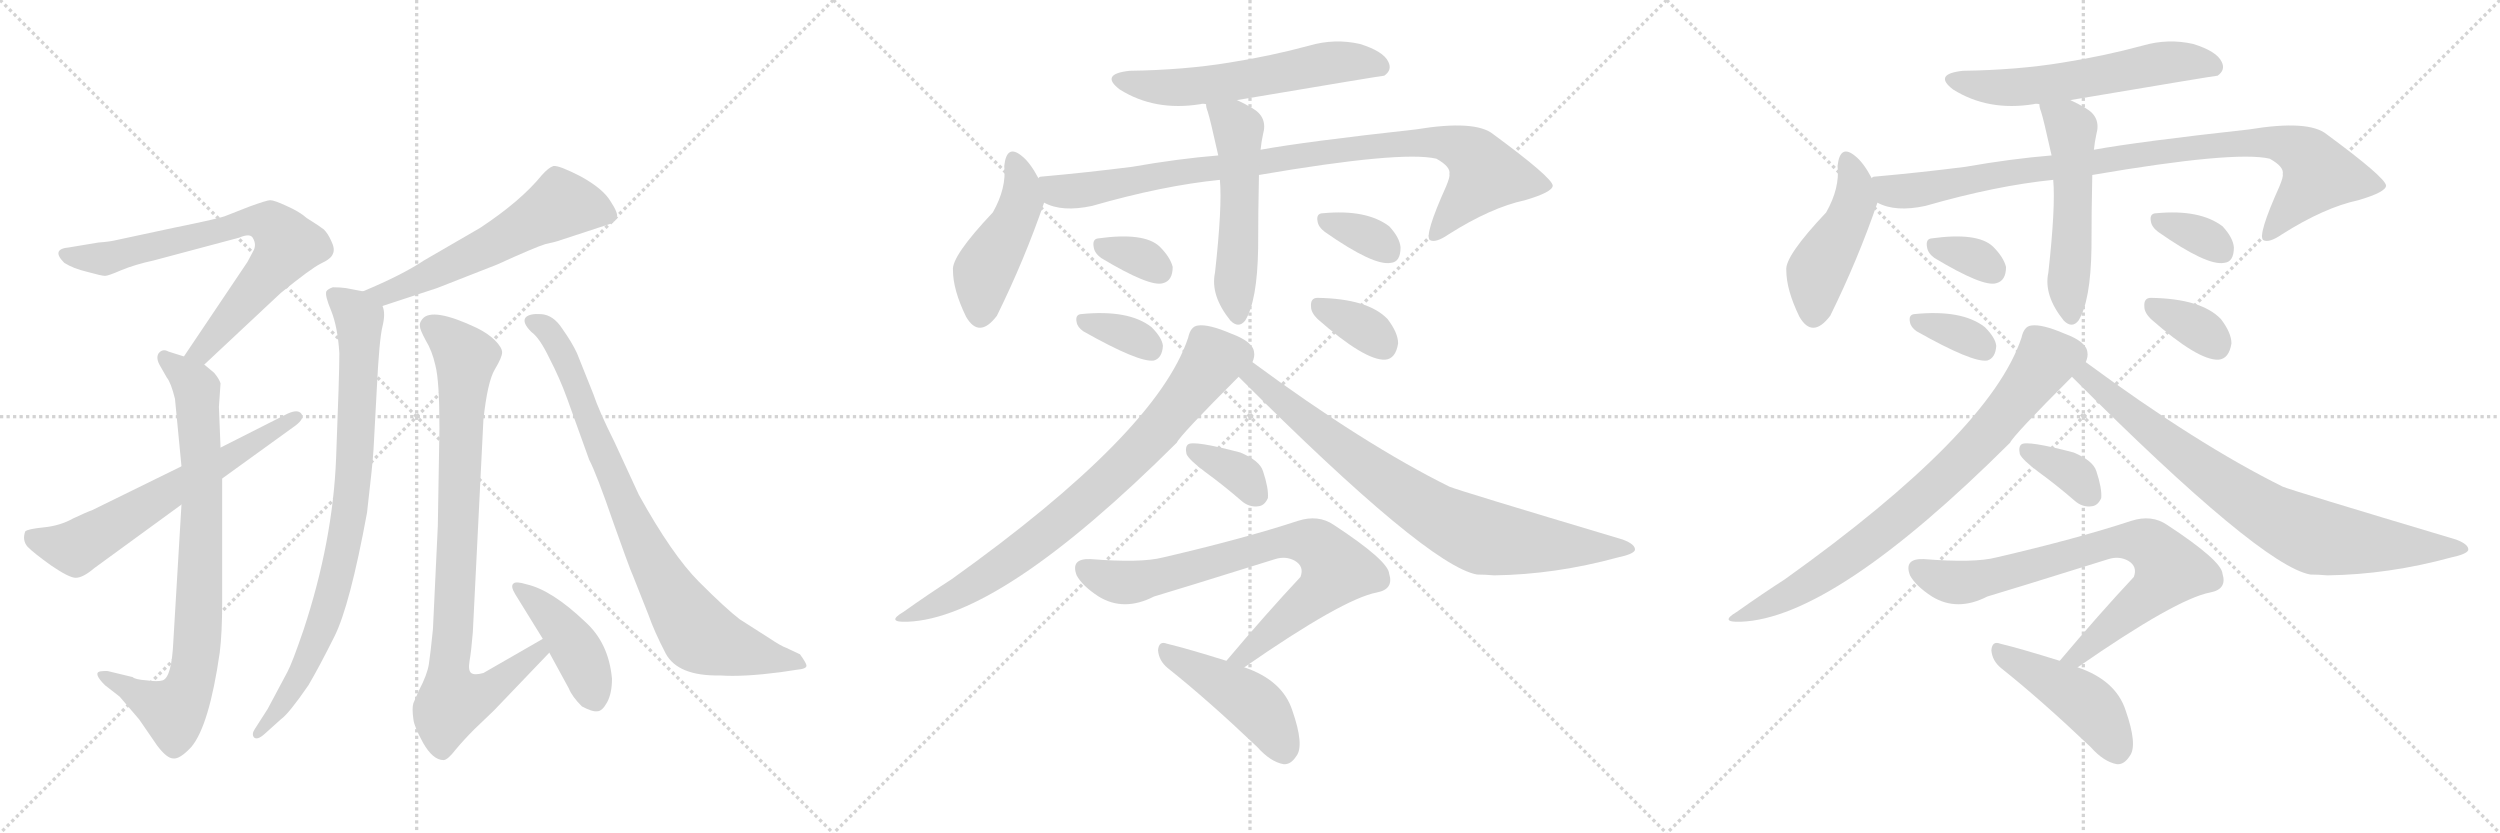 <svg version="1.1" viewBox="0 0 3072 1024" xmlns="http://www.w3.org/2000/svg">
  <g stroke="lightgray" stroke-dasharray="1,1" stroke-width="1" transform="scale(4, 4)">
    <line x1="0" y1="0" x2="256" y2="256"></line>
    <line x1="256" y1="0" x2="0" y2="256"></line>
    <line x1="128" y1="0" x2="128" y2="256"></line>
    <line x1="0" y1="128" x2="256" y2="128"></line>
    <line x1="256" y1="0" x2="512" y2="256"></line>
    <line x1="512" y1="0" x2="256" y2="256"></line>
    <line x1="384" y1="0" x2="384" y2="256"></line>
    <line x1="256" y1="128" x2="512" y2="128"></line>
    <line x1="512" y1="0" x2="768" y2="256"></line>
    <line x1="768" y1="0" x2="512" y2="256"></line>
    <line x1="640" y1="0" x2="640" y2="256"></line>
    <line x1="512" y1="128" x2="768" y2="128"></line>
  </g>
<g transform="scale(1, -1) translate(0, -850)">
   <style type="text/css">
    @keyframes keyframes0 {
      from {
       stroke: black;
       stroke-dashoffset: 729;
       stroke-width: 128;
       }
       70% {
       animation-timing-function: step-end;
       stroke: black;
       stroke-dashoffset: 0;
       stroke-width: 128;
       }
       to {
       stroke: black;
       stroke-width: 1024;
       }
       }
       #make-me-a-hanzi-animation-0 {
         animation: keyframes0 0.843s both;
         animation-delay: 0s;
         animation-timing-function: linear;
       }
    @keyframes keyframes1 {
      from {
       stroke: black;
       stroke-dashoffset: 809;
       stroke-width: 128;
       }
       72% {
       animation-timing-function: step-end;
       stroke: black;
       stroke-dashoffset: 0;
       stroke-width: 128;
       }
       to {
       stroke: black;
       stroke-width: 1024;
       }
       }
       #make-me-a-hanzi-animation-1 {
         animation: keyframes1 0.908s both;
         animation-delay: 0.843s;
         animation-timing-function: linear;
       }
    @keyframes keyframes2 {
      from {
       stroke: black;
       stroke-dashoffset: 629;
       stroke-width: 128;
       }
       67% {
       animation-timing-function: step-end;
       stroke: black;
       stroke-dashoffset: 0;
       stroke-width: 128;
       }
       to {
       stroke: black;
       stroke-width: 1024;
       }
       }
       #make-me-a-hanzi-animation-2 {
         animation: keyframes2 0.762s both;
         animation-delay: 1.752s;
         animation-timing-function: linear;
       }
    @keyframes keyframes3 {
      from {
       stroke: black;
       stroke-dashoffset: 578;
       stroke-width: 128;
       }
       65% {
       animation-timing-function: step-end;
       stroke: black;
       stroke-dashoffset: 0;
       stroke-width: 128;
       }
       to {
       stroke: black;
       stroke-width: 1024;
       }
       }
       #make-me-a-hanzi-animation-3 {
         animation: keyframes3 0.72s both;
         animation-delay: 2.514s;
         animation-timing-function: linear;
       }
    @keyframes keyframes4 {
      from {
       stroke: black;
       stroke-dashoffset: 837;
       stroke-width: 128;
       }
       73% {
       animation-timing-function: step-end;
       stroke: black;
       stroke-dashoffset: 0;
       stroke-width: 128;
       }
       to {
       stroke: black;
       stroke-width: 1024;
       }
       }
       #make-me-a-hanzi-animation-4 {
         animation: keyframes4 0.931s both;
         animation-delay: 3.234s;
         animation-timing-function: linear;
       }
    @keyframes keyframes5 {
      from {
       stroke: black;
       stroke-dashoffset: 872;
       stroke-width: 128;
       }
       74% {
       animation-timing-function: step-end;
       stroke: black;
       stroke-dashoffset: 0;
       stroke-width: 128;
       }
       to {
       stroke: black;
       stroke-width: 1024;
       }
       }
       #make-me-a-hanzi-animation-5 {
         animation: keyframes5 0.96s both;
         animation-delay: 4.165s;
         animation-timing-function: linear;
       }
    @keyframes keyframes6 {
      from {
       stroke: black;
       stroke-dashoffset: 429;
       stroke-width: 128;
       }
       58% {
       animation-timing-function: step-end;
       stroke: black;
       stroke-dashoffset: 0;
       stroke-width: 128;
       }
       to {
       stroke: black;
       stroke-width: 1024;
       }
       }
       #make-me-a-hanzi-animation-6 {
         animation: keyframes6 0.599s both;
         animation-delay: 5.125s;
         animation-timing-function: linear;
       }
    @keyframes keyframes7 {
      from {
       stroke: black;
       stroke-dashoffset: 829;
       stroke-width: 128;
       }
       73% {
       animation-timing-function: step-end;
       stroke: black;
       stroke-dashoffset: 0;
       stroke-width: 128;
       }
       to {
       stroke: black;
       stroke-width: 1024;
       }
       }
       #make-me-a-hanzi-animation-7 {
         animation: keyframes7 0.925s both;
         animation-delay: 5.724s;
         animation-timing-function: linear;
       }
    @keyframes keyframes8 {
      from {
       stroke: black;
       stroke-dashoffset: 580;
       stroke-width: 128;
       }
       65% {
       animation-timing-function: step-end;
       stroke: black;
       stroke-dashoffset: 0;
       stroke-width: 128;
       }
       to {
       stroke: black;
       stroke-width: 1024;
       }
       }
       #make-me-a-hanzi-animation-8 {
         animation: keyframes8 0.722s both;
         animation-delay: 6.648s;
         animation-timing-function: linear;
       }
    @keyframes keyframes9 {
      from {
       stroke: black;
       stroke-dashoffset: 455;
       stroke-width: 128;
       }
       60% {
       animation-timing-function: step-end;
       stroke: black;
       stroke-dashoffset: 0;
       stroke-width: 128;
       }
       to {
       stroke: black;
       stroke-width: 1024;
       }
       }
       #make-me-a-hanzi-animation-9 {
         animation: keyframes9 0.62s both;
         animation-delay: 7.37s;
         animation-timing-function: linear;
       }
    @keyframes keyframes10 {
      from {
       stroke: black;
       stroke-dashoffset: 922;
       stroke-width: 128;
       }
       75% {
       animation-timing-function: step-end;
       stroke: black;
       stroke-dashoffset: 0;
       stroke-width: 128;
       }
       to {
       stroke: black;
       stroke-width: 1024;
       }
       }
       #make-me-a-hanzi-animation-10 {
         animation: keyframes10 1s both;
         animation-delay: 7.991s;
         animation-timing-function: linear;
       }
    @keyframes keyframes11 {
      from {
       stroke: black;
       stroke-dashoffset: 528;
       stroke-width: 128;
       }
       63% {
       animation-timing-function: step-end;
       stroke: black;
       stroke-dashoffset: 0;
       stroke-width: 128;
       }
       to {
       stroke: black;
       stroke-width: 1024;
       }
       }
       #make-me-a-hanzi-animation-11 {
         animation: keyframes11 0.68s both;
         animation-delay: 8.991s;
         animation-timing-function: linear;
       }
    @keyframes keyframes12 {
      from {
       stroke: black;
       stroke-dashoffset: 329;
       stroke-width: 128;
       }
       52% {
       animation-timing-function: step-end;
       stroke: black;
       stroke-dashoffset: 0;
       stroke-width: 128;
       }
       to {
       stroke: black;
       stroke-width: 1024;
       }
       }
       #make-me-a-hanzi-animation-12 {
         animation: keyframes12 0.518s both;
         animation-delay: 9.671s;
         animation-timing-function: linear;
       }
    @keyframes keyframes13 {
      from {
       stroke: black;
       stroke-dashoffset: 344;
       stroke-width: 128;
       }
       53% {
       animation-timing-function: step-end;
       stroke: black;
       stroke-dashoffset: 0;
       stroke-width: 128;
       }
       to {
       stroke: black;
       stroke-width: 1024;
       }
       }
       #make-me-a-hanzi-animation-13 {
         animation: keyframes13 0.53s both;
         animation-delay: 10.188s;
         animation-timing-function: linear;
       }
    @keyframes keyframes14 {
      from {
       stroke: black;
       stroke-dashoffset: 339;
       stroke-width: 128;
       }
       52% {
       animation-timing-function: step-end;
       stroke: black;
       stroke-dashoffset: 0;
       stroke-width: 128;
       }
       to {
       stroke: black;
       stroke-width: 1024;
       }
       }
       #make-me-a-hanzi-animation-14 {
         animation: keyframes14 0.526s both;
         animation-delay: 10.718s;
         animation-timing-function: linear;
       }
    @keyframes keyframes15 {
      from {
       stroke: black;
       stroke-dashoffset: 347;
       stroke-width: 128;
       }
       53% {
       animation-timing-function: step-end;
       stroke: black;
       stroke-dashoffset: 0;
       stroke-width: 128;
       }
       to {
       stroke: black;
       stroke-width: 1024;
       }
       }
       #make-me-a-hanzi-animation-15 {
         animation: keyframes15 0.532s both;
         animation-delay: 11.244s;
         animation-timing-function: linear;
       }
    @keyframes keyframes16 {
      from {
       stroke: black;
       stroke-dashoffset: 780;
       stroke-width: 128;
       }
       72% {
       animation-timing-function: step-end;
       stroke: black;
       stroke-dashoffset: 0;
       stroke-width: 128;
       }
       to {
       stroke: black;
       stroke-width: 1024;
       }
       }
       #make-me-a-hanzi-animation-16 {
         animation: keyframes16 0.885s both;
         animation-delay: 11.777s;
         animation-timing-function: linear;
       }
    @keyframes keyframes17 {
      from {
       stroke: black;
       stroke-dashoffset: 789;
       stroke-width: 128;
       }
       72% {
       animation-timing-function: step-end;
       stroke: black;
       stroke-dashoffset: 0;
       stroke-width: 128;
       }
       to {
       stroke: black;
       stroke-width: 1024;
       }
       }
       #make-me-a-hanzi-animation-17 {
         animation: keyframes17 0.892s both;
         animation-delay: 12.661s;
         animation-timing-function: linear;
       }
    @keyframes keyframes18 {
      from {
       stroke: black;
       stroke-dashoffset: 355;
       stroke-width: 128;
       }
       54% {
       animation-timing-function: step-end;
       stroke: black;
       stroke-dashoffset: 0;
       stroke-width: 128;
       }
       to {
       stroke: black;
       stroke-width: 1024;
       }
       }
       #make-me-a-hanzi-animation-18 {
         animation: keyframes18 0.539s both;
         animation-delay: 13.554s;
         animation-timing-function: linear;
       }
    @keyframes keyframes19 {
      from {
       stroke: black;
       stroke-dashoffset: 759;
       stroke-width: 128;
       }
       71% {
       animation-timing-function: step-end;
       stroke: black;
       stroke-dashoffset: 0;
       stroke-width: 128;
       }
       to {
       stroke: black;
       stroke-width: 1024;
       }
       }
       #make-me-a-hanzi-animation-19 {
         animation: keyframes19 0.868s both;
         animation-delay: 14.092s;
         animation-timing-function: linear;
       }
    @keyframes keyframes20 {
      from {
       stroke: black;
       stroke-dashoffset: 448;
       stroke-width: 128;
       }
       59% {
       animation-timing-function: step-end;
       stroke: black;
       stroke-dashoffset: 0;
       stroke-width: 128;
       }
       to {
       stroke: black;
       stroke-width: 1024;
       }
       }
       #make-me-a-hanzi-animation-20 {
         animation: keyframes20 0.615s both;
         animation-delay: 14.96s;
         animation-timing-function: linear;
       }
    @keyframes keyframes21 {
      from {
       stroke: black;
       stroke-dashoffset: 580;
       stroke-width: 128;
       }
       65% {
       animation-timing-function: step-end;
       stroke: black;
       stroke-dashoffset: 0;
       stroke-width: 128;
       }
       to {
       stroke: black;
       stroke-width: 1024;
       }
       }
       #make-me-a-hanzi-animation-21 {
         animation: keyframes21 0.722s both;
         animation-delay: 15.575s;
         animation-timing-function: linear;
       }
    @keyframes keyframes22 {
      from {
       stroke: black;
       stroke-dashoffset: 455;
       stroke-width: 128;
       }
       60% {
       animation-timing-function: step-end;
       stroke: black;
       stroke-dashoffset: 0;
       stroke-width: 128;
       }
       to {
       stroke: black;
       stroke-width: 1024;
       }
       }
       #make-me-a-hanzi-animation-22 {
         animation: keyframes22 0.62s both;
         animation-delay: 16.297s;
         animation-timing-function: linear;
       }
    @keyframes keyframes23 {
      from {
       stroke: black;
       stroke-dashoffset: 922;
       stroke-width: 128;
       }
       75% {
       animation-timing-function: step-end;
       stroke: black;
       stroke-dashoffset: 0;
       stroke-width: 128;
       }
       to {
       stroke: black;
       stroke-width: 1024;
       }
       }
       #make-me-a-hanzi-animation-23 {
         animation: keyframes23 1s both;
         animation-delay: 16.917s;
         animation-timing-function: linear;
       }
    @keyframes keyframes24 {
      from {
       stroke: black;
       stroke-dashoffset: 528;
       stroke-width: 128;
       }
       63% {
       animation-timing-function: step-end;
       stroke: black;
       stroke-dashoffset: 0;
       stroke-width: 128;
       }
       to {
       stroke: black;
       stroke-width: 1024;
       }
       }
       #make-me-a-hanzi-animation-24 {
         animation: keyframes24 0.68s both;
         animation-delay: 17.917s;
         animation-timing-function: linear;
       }
    @keyframes keyframes25 {
      from {
       stroke: black;
       stroke-dashoffset: 329;
       stroke-width: 128;
       }
       52% {
       animation-timing-function: step-end;
       stroke: black;
       stroke-dashoffset: 0;
       stroke-width: 128;
       }
       to {
       stroke: black;
       stroke-width: 1024;
       }
       }
       #make-me-a-hanzi-animation-25 {
         animation: keyframes25 0.518s both;
         animation-delay: 18.597s;
         animation-timing-function: linear;
       }
    @keyframes keyframes26 {
      from {
       stroke: black;
       stroke-dashoffset: 344;
       stroke-width: 128;
       }
       53% {
       animation-timing-function: step-end;
       stroke: black;
       stroke-dashoffset: 0;
       stroke-width: 128;
       }
       to {
       stroke: black;
       stroke-width: 1024;
       }
       }
       #make-me-a-hanzi-animation-26 {
         animation: keyframes26 0.53s both;
         animation-delay: 19.115s;
         animation-timing-function: linear;
       }
    @keyframes keyframes27 {
      from {
       stroke: black;
       stroke-dashoffset: 339;
       stroke-width: 128;
       }
       52% {
       animation-timing-function: step-end;
       stroke: black;
       stroke-dashoffset: 0;
       stroke-width: 128;
       }
       to {
       stroke: black;
       stroke-width: 1024;
       }
       }
       #make-me-a-hanzi-animation-27 {
         animation: keyframes27 0.526s both;
         animation-delay: 19.645s;
         animation-timing-function: linear;
       }
    @keyframes keyframes28 {
      from {
       stroke: black;
       stroke-dashoffset: 347;
       stroke-width: 128;
       }
       53% {
       animation-timing-function: step-end;
       stroke: black;
       stroke-dashoffset: 0;
       stroke-width: 128;
       }
       to {
       stroke: black;
       stroke-width: 1024;
       }
       }
       #make-me-a-hanzi-animation-28 {
         animation: keyframes28 0.532s both;
         animation-delay: 20.171s;
         animation-timing-function: linear;
       }
    @keyframes keyframes29 {
      from {
       stroke: black;
       stroke-dashoffset: 780;
       stroke-width: 128;
       }
       72% {
       animation-timing-function: step-end;
       stroke: black;
       stroke-dashoffset: 0;
       stroke-width: 128;
       }
       to {
       stroke: black;
       stroke-width: 1024;
       }
       }
       #make-me-a-hanzi-animation-29 {
         animation: keyframes29 0.885s both;
         animation-delay: 20.703s;
         animation-timing-function: linear;
       }
    @keyframes keyframes30 {
      from {
       stroke: black;
       stroke-dashoffset: 789;
       stroke-width: 128;
       }
       72% {
       animation-timing-function: step-end;
       stroke: black;
       stroke-dashoffset: 0;
       stroke-width: 128;
       }
       to {
       stroke: black;
       stroke-width: 1024;
       }
       }
       #make-me-a-hanzi-animation-30 {
         animation: keyframes30 0.892s both;
         animation-delay: 21.588s;
         animation-timing-function: linear;
       }
    @keyframes keyframes31 {
      from {
       stroke: black;
       stroke-dashoffset: 355;
       stroke-width: 128;
       }
       54% {
       animation-timing-function: step-end;
       stroke: black;
       stroke-dashoffset: 0;
       stroke-width: 128;
       }
       to {
       stroke: black;
       stroke-width: 1024;
       }
       }
       #make-me-a-hanzi-animation-31 {
         animation: keyframes31 0.539s both;
         animation-delay: 22.48s;
         animation-timing-function: linear;
       }
    @keyframes keyframes32 {
      from {
       stroke: black;
       stroke-dashoffset: 759;
       stroke-width: 128;
       }
       71% {
       animation-timing-function: step-end;
       stroke: black;
       stroke-dashoffset: 0;
       stroke-width: 128;
       }
       to {
       stroke: black;
       stroke-width: 1024;
       }
       }
       #make-me-a-hanzi-animation-32 {
         animation: keyframes32 0.868s both;
         animation-delay: 23.019s;
         animation-timing-function: linear;
       }
    @keyframes keyframes33 {
      from {
       stroke: black;
       stroke-dashoffset: 448;
       stroke-width: 128;
       }
       59% {
       animation-timing-function: step-end;
       stroke: black;
       stroke-dashoffset: 0;
       stroke-width: 128;
       }
       to {
       stroke: black;
       stroke-width: 1024;
       }
       }
       #make-me-a-hanzi-animation-33 {
         animation: keyframes33 0.615s both;
         animation-delay: 23.886s;
         animation-timing-function: linear;
       }
</style>
<path d="M 251 402 L 345 490 Q 382 520 394 526 Q 407 532 409 538 Q 412 544 407 554 Q 403 563 398 568 Q 393 572 377 582 Q 368 590 352 597 Q 337 604 332 604 Q 328 604 306 596 L 278 585 Q 272 582 213 570 L 143 555 Q 135 553 121 552 L 85 546 Q 62 544 79 527 Q 90 520 107 516 Q 125 511 129 511 Q 133 511 149 518 Q 166 525 189 530 L 294 558 Q 308 564 311 557 Q 315 550 312 543 L 304 528 L 226 412 C 209 387 229 381 251 402 Z" fill="lightgray"></path> 
<path d="M 263 392 L 251 402 L 226 412 L 207 418 Q 200 422 195 416 Q 191 410 197 400 L 205 386 Q 210 380 215 360 L 223 277 L 223 230 L 213 62 Q 211 18 200 14 Q 194 12 180 14 Q 166 15 163 18 L 134 25 Q 132 26 123 25 Q 114 23 129 8 L 147 -6 L 171 -34 L 193 -66 Q 205 -82 213 -82 Q 221 -83 235 -68 Q 257 -42 270 48 Q 273 72 273 110 L 273 262 L 271 300 L 269 350 L 271 379 Q 269 385 263 392 Z" fill="lightgray"></path> 
<path d="M 223 277 L 113 223 Q 107 221 90 213 Q 74 204 54 202 Q 34 200 31 197 Q 27 186 34 178 Q 42 170 63 155 Q 85 140 93 140 Q 102 140 116 152 L 223 230 L 273 262 L 363 327 Q 375 336 370 342 Q 365 348 350 340 L 271 300 L 223 277 Z" fill="lightgray"></path> 
<path d="M 470 474 L 537 496 L 611 525 Q 657 546 670 550 Q 684 553 689 555 L 750 575 Q 757 578 758 583 Q 760 588 750 603 Q 741 618 714 633 Q 687 647 680 646 Q 674 644 666 635 Q 640 603 590 570 L 521 530 Q 494 512 446 492 C 418 480 441 465 470 474 Z" fill="lightgray"></path> 
<path d="M 446 492 L 425 496 Q 418 497 409 497 Q 403 495 401 492 Q 399 487 407 468 Q 415 448 417 416 Q 417 389 413 287 Q 409 185 373 76 Q 359 35 353 24 L 329 -21 L 313 -46 Q 309 -52 312 -56 Q 316 -60 325 -52 L 345 -34 Q 355 -27 379 8 Q 392 30 411 68 Q 430 106 451 220 Q 458 280 459 298 L 463 372 Q 466 433 470 449 Q 474 465 470 474 C 469 488 469 488 446 492 Z" fill="lightgray"></path> 
<path d="M 667 65 L 594 23 Q 583 20 579 23 Q 575 26 577 38 Q 579 49 581 73 L 594 334 Q 599 381 608 396 Q 617 411 617 417 Q 617 423 608 432 Q 600 440 586 447 Q 531 473 519 458 Q 515 453 516 449 Q 516 445 523 432 Q 531 419 535 401 Q 540 382 540 324 L 538 204 L 532 77 Q 529 47 527 34 Q 525 21 515 2 L 508 -14 Q 506 -20 508 -34 Q 509 -43 520 -63 Q 532 -84 545 -84 Q 550 -84 560 -71 Q 570 -59 583 -46 L 607 -23 L 675 48 C 696 70 693 80 667 65 Z" fill="lightgray"></path> 
<path d="M 633 120 L 667 65 L 675 48 L 699 4 Q 703 -6 715 -18 Q 728 -25 734 -24 Q 740 -24 746 -13 Q 752 -2 752 16 Q 748 60 719 86 Q 678 125 647 132 Q 634 136 631 133 Q 627 130 633 120 Z" fill="lightgray"></path> 
<path d="M 697 360 L 724 285 Q 733 268 754 207 L 768 168 Q 776 146 778 142 L 797 94 Q 804 74 818 47 Q 833 19 885 20 Q 913 18 959 24 L 979 27 Q 991 28 991 32 Q 991 35 983 46 L 966 54 Q 960 56 945 66 L 909 89 Q 892 102 859 135 Q 826 168 785 242 L 755 307 Q 736 345 729 366 L 709 416 Q 703 429 691 446 Q 680 463 665 464 Q 651 465 646 460 Q 641 454 653 442 Q 663 435 675 410 Q 688 385 697 360 Z" fill="lightgray"></path> 
<path d="M 1520 727 Q 1698 757 1701 757 Q 1711 764 1706 774 Q 1700 787 1671 796 Q 1640 803 1609 794 Q 1561 781 1510 773 Q 1455 764 1388 763 Q 1351 759 1376 740 Q 1419 713 1475 722 Q 1478 723 1482 722 L 1520 727 Z" fill="lightgray"></path> 
<path d="M 1276 631 Q 1266 650 1256 658 Q 1237 674 1234 646 Q 1237 619 1220 589 Q 1169 535 1171 518 Q 1171 494 1187 461 Q 1203 433 1225 462 Q 1259 531 1283 601 C 1287 612 1287 612 1276 631 Z" fill="lightgray"></path> 
<path d="M 1547 635 Q 1722 665 1765 655 Q 1783 645 1781 636 Q 1782 633 1777 621 Q 1750 561 1757 555 Q 1764 551 1780 562 Q 1832 595 1874 604 Q 1908 614 1908 622 Q 1907 632 1835 685 Q 1813 703 1740 691 Q 1604 676 1549 666 L 1497 659 Q 1448 655 1391 645 Q 1336 638 1280 633 Q 1277 633 1276 631 C 1246 626 1254 610 1283 601 Q 1305 589 1342 597 Q 1429 622 1499 629 L 1547 635 Z" fill="lightgray"></path> 
<path d="M 1499 629 Q 1502 596 1493 515 Q 1487 487 1512 456 Q 1522 446 1530 456 Q 1545 480 1546 545 Q 1546 590 1547 635 L 1549 666 Q 1550 676 1552 685 Q 1558 706 1539 717 Q 1529 723 1520 727 C 1493 740 1476 748 1482 722 Q 1482 718 1484 713 Q 1487 704 1497 659 L 1499 629 Z" fill="lightgray"></path> 
<path d="M 1353 533 Q 1413 497 1429 502 Q 1441 505 1441 522 Q 1438 534 1425 547 Q 1406 565 1349 557 Q 1342 556 1344 546 Q 1345 539 1353 533 Z" fill="lightgray"></path> 
<path d="M 1331 443 Q 1400 404 1418 407 Q 1428 410 1429 425 Q 1428 435 1415 448 Q 1387 470 1328 464 Q 1321 463 1323 454 Q 1324 448 1331 443 Z" fill="lightgray"></path> 
<path d="M 1628 565 Q 1688 523 1709 527 Q 1721 528 1721 546 Q 1720 558 1707 572 Q 1679 593 1626 588 Q 1617 588 1619 578 Q 1620 571 1628 565 Z" fill="lightgray"></path> 
<path d="M 1619 458 Q 1677 407 1702 408 Q 1715 409 1718 428 Q 1718 441 1705 458 Q 1681 483 1619 484 Q 1610 484 1611 473 Q 1611 466 1619 458 Z" fill="lightgray"></path> 
<path d="M 1539 405 Q 1542 412 1541 417 Q 1540 430 1513 440 Q 1485 452 1472 450 Q 1463 449 1460 435 Q 1421 318 1169 138 Q 1141 120 1110 98 Q 1088 85 1115 86 Q 1229 90 1446 306 Q 1450 315 1522 387 L 1539 405 Z" fill="lightgray"></path> 
<path d="M 1522 387 Q 1754 155 1815 144 Q 1824 144 1836 143 Q 1911 144 1988 165 Q 2007 169 2009 174 Q 2010 181 1994 187 Q 1793 247 1781 252 Q 1676 304 1539 405 C 1515 423 1501 408 1522 387 Z" fill="lightgray"></path> 
<path d="M 1481 270 Q 1503 254 1525 235 Q 1535 226 1547 228 Q 1554 229 1558 238 Q 1559 250 1552 271 Q 1548 284 1524 294 Q 1467 309 1460 304 Q 1456 301 1458 292 Q 1461 285 1481 270 Z" fill="lightgray"></path> 
<path d="M 1529 30 Q 1650 114 1692 122 Q 1713 126 1707 145 Q 1706 161 1639 205 Q 1620 218 1595 210 Q 1528 188 1429 165 Q 1402 158 1340 163 Q 1315 164 1323 143 Q 1330 130 1350 117 Q 1381 98 1418 117 Q 1442 124 1567 163 Q 1580 167 1591 161 Q 1603 154 1598 141 Q 1555 95 1507 38 C 1488 15 1504 13 1529 30 Z" fill="lightgray"></path> 
<path d="M 1507 38 Q 1459 53 1434 59 Q 1424 63 1423 51 Q 1424 38 1435 29 Q 1484 -10 1545 -68 Q 1561 -86 1577 -89 Q 1586 -90 1593 -79 Q 1603 -66 1588 -23 Q 1576 14 1529 30 L 1507 38 Z" fill="lightgray"></path> 
<path d="M 2544 727 Q 2722 757 2725 757 Q 2735 764 2730 774 Q 2724 787 2695 796 Q 2664 803 2633 794 Q 2585 781 2534 773 Q 2479 764 2412 763 Q 2375 759 2400 740 Q 2443 713 2499 722 Q 2502 723 2506 722 L 2544 727 Z" fill="lightgray"></path> 
<path d="M 2300 631 Q 2290 650 2280 658 Q 2261 674 2258 646 Q 2261 619 2244 589 Q 2193 535 2195 518 Q 2195 494 2211 461 Q 2227 433 2249 462 Q 2283 531 2307 601 C 2311 612 2311 612 2300 631 Z" fill="lightgray"></path> 
<path d="M 2571 635 Q 2746 665 2789 655 Q 2807 645 2805 636 Q 2806 633 2801 621 Q 2774 561 2781 555 Q 2788 551 2804 562 Q 2856 595 2898 604 Q 2932 614 2932 622 Q 2931 632 2859 685 Q 2837 703 2764 691 Q 2628 676 2573 666 L 2521 659 Q 2472 655 2415 645 Q 2360 638 2304 633 Q 2301 633 2300 631 C 2270 626 2278 610 2307 601 Q 2329 589 2366 597 Q 2453 622 2523 629 L 2571 635 Z" fill="lightgray"></path> 
<path d="M 2523 629 Q 2526 596 2517 515 Q 2511 487 2536 456 Q 2546 446 2554 456 Q 2569 480 2570 545 Q 2570 590 2571 635 L 2573 666 Q 2574 676 2576 685 Q 2582 706 2563 717 Q 2553 723 2544 727 C 2517 740 2500 748 2506 722 Q 2506 718 2508 713 Q 2511 704 2521 659 L 2523 629 Z" fill="lightgray"></path> 
<path d="M 2377 533 Q 2437 497 2453 502 Q 2465 505 2465 522 Q 2462 534 2449 547 Q 2430 565 2373 557 Q 2366 556 2368 546 Q 2369 539 2377 533 Z" fill="lightgray"></path> 
<path d="M 2355 443 Q 2424 404 2442 407 Q 2452 410 2453 425 Q 2452 435 2439 448 Q 2411 470 2352 464 Q 2345 463 2347 454 Q 2348 448 2355 443 Z" fill="lightgray"></path> 
<path d="M 2652 565 Q 2712 523 2733 527 Q 2745 528 2745 546 Q 2744 558 2731 572 Q 2703 593 2650 588 Q 2641 588 2643 578 Q 2644 571 2652 565 Z" fill="lightgray"></path> 
<path d="M 2643 458 Q 2701 407 2726 408 Q 2739 409 2742 428 Q 2742 441 2729 458 Q 2705 483 2643 484 Q 2634 484 2635 473 Q 2635 466 2643 458 Z" fill="lightgray"></path> 
<path d="M 2563 405 Q 2566 412 2565 417 Q 2564 430 2537 440 Q 2509 452 2496 450 Q 2487 449 2484 435 Q 2445 318 2193 138 Q 2165 120 2134 98 Q 2112 85 2139 86 Q 2253 90 2470 306 Q 2474 315 2546 387 L 2563 405 Z" fill="lightgray"></path> 
<path d="M 2546 387 Q 2778 155 2839 144 Q 2848 144 2860 143 Q 2935 144 3012 165 Q 3031 169 3033 174 Q 3034 181 3018 187 Q 2817 247 2805 252 Q 2700 304 2563 405 C 2539 423 2525 408 2546 387 Z" fill="lightgray"></path> 
<path d="M 2505 270 Q 2527 254 2549 235 Q 2559 226 2571 228 Q 2578 229 2582 238 Q 2583 250 2576 271 Q 2572 284 2548 294 Q 2491 309 2484 304 Q 2480 301 2482 292 Q 2485 285 2505 270 Z" fill="lightgray"></path> 
<path d="M 2553 30 Q 2674 114 2716 122 Q 2737 126 2731 145 Q 2730 161 2663 205 Q 2644 218 2619 210 Q 2552 188 2453 165 Q 2426 158 2364 163 Q 2339 164 2347 143 Q 2354 130 2374 117 Q 2405 98 2442 117 Q 2466 124 2591 163 Q 2604 167 2615 161 Q 2627 154 2622 141 Q 2579 95 2531 38 C 2512 15 2528 13 2553 30 Z" fill="lightgray"></path> 
<path d="M 2531 38 Q 2483 53 2458 59 Q 2448 63 2447 51 Q 2448 38 2459 29 Q 2508 -10 2569 -68 Q 2585 -86 2601 -89 Q 2610 -90 2617 -79 Q 2627 -66 2612 -23 Q 2600 14 2553 30 L 2531 38 Z" fill="lightgray"></path> 
      <clipPath id="make-me-a-hanzi-clip-0">
      <path d="M 251 402 L 345 490 Q 382 520 394 526 Q 407 532 409 538 Q 412 544 407 554 Q 403 563 398 568 Q 393 572 377 582 Q 368 590 352 597 Q 337 604 332 604 Q 328 604 306 596 L 278 585 Q 272 582 213 570 L 143 555 Q 135 553 121 552 L 85 546 Q 62 544 79 527 Q 90 520 107 516 Q 125 511 129 511 Q 133 511 149 518 Q 166 525 189 530 L 294 558 Q 308 564 311 557 Q 315 550 312 543 L 304 528 L 226 412 C 209 387 229 381 251 402 Z" fill="lightgray"></path>
      </clipPath>
      <path clip-path="url(#make-me-a-hanzi-clip-0)" d="M 81 537 L 135 533 L 305 578 L 335 574 L 353 548 L 348 537 L 248 418 L 235 416 " fill="none" id="make-me-a-hanzi-animation-0" stroke-dasharray="601 1202" stroke-linecap="round"></path>

      <clipPath id="make-me-a-hanzi-clip-1">
      <path d="M 263 392 L 251 402 L 226 412 L 207 418 Q 200 422 195 416 Q 191 410 197 400 L 205 386 Q 210 380 215 360 L 223 277 L 223 230 L 213 62 Q 211 18 200 14 Q 194 12 180 14 Q 166 15 163 18 L 134 25 Q 132 26 123 25 Q 114 23 129 8 L 147 -6 L 171 -34 L 193 -66 Q 205 -82 213 -82 Q 221 -83 235 -68 Q 257 -42 270 48 Q 273 72 273 110 L 273 262 L 271 300 L 269 350 L 271 379 Q 269 385 263 392 Z" fill="lightgray"></path>
      </clipPath>
      <path clip-path="url(#make-me-a-hanzi-clip-1)" d="M 202 411 L 242 372 L 248 238 L 238 22 L 213 -24 L 129 18 " fill="none" id="make-me-a-hanzi-animation-1" stroke-dasharray="681 1362" stroke-linecap="round"></path>

      <clipPath id="make-me-a-hanzi-clip-2">
      <path d="M 223 277 L 113 223 Q 107 221 90 213 Q 74 204 54 202 Q 34 200 31 197 Q 27 186 34 178 Q 42 170 63 155 Q 85 140 93 140 Q 102 140 116 152 L 223 230 L 273 262 L 363 327 Q 375 336 370 342 Q 365 348 350 340 L 271 300 L 223 277 Z" fill="lightgray"></path>
      </clipPath>
      <path clip-path="url(#make-me-a-hanzi-clip-2)" d="M 37 191 L 92 177 L 364 338 " fill="none" id="make-me-a-hanzi-animation-2" stroke-dasharray="501 1002" stroke-linecap="round"></path>

      <clipPath id="make-me-a-hanzi-clip-3">
      <path d="M 470 474 L 537 496 L 611 525 Q 657 546 670 550 Q 684 553 689 555 L 750 575 Q 757 578 758 583 Q 760 588 750 603 Q 741 618 714 633 Q 687 647 680 646 Q 674 644 666 635 Q 640 603 590 570 L 521 530 Q 494 512 446 492 C 418 480 441 465 470 474 Z" fill="lightgray"></path>
      </clipPath>
      <path clip-path="url(#make-me-a-hanzi-clip-3)" d="M 748 585 L 690 599 L 609 552 L 499 499 L 471 488 L 455 492 " fill="none" id="make-me-a-hanzi-animation-3" stroke-dasharray="450 900" stroke-linecap="round"></path>

      <clipPath id="make-me-a-hanzi-clip-4">
      <path d="M 446 492 L 425 496 Q 418 497 409 497 Q 403 495 401 492 Q 399 487 407 468 Q 415 448 417 416 Q 417 389 413 287 Q 409 185 373 76 Q 359 35 353 24 L 329 -21 L 313 -46 Q 309 -52 312 -56 Q 316 -60 325 -52 L 345 -34 Q 355 -27 379 8 Q 392 30 411 68 Q 430 106 451 220 Q 458 280 459 298 L 463 372 Q 466 433 470 449 Q 474 465 470 474 C 469 488 469 488 446 492 Z" fill="lightgray"></path>
      </clipPath>
      <path clip-path="url(#make-me-a-hanzi-clip-4)" d="M 409 488 L 436 467 L 442 450 L 429 213 L 391 69 L 363 8 L 318 -52 " fill="none" id="make-me-a-hanzi-animation-4" stroke-dasharray="709 1418" stroke-linecap="round"></path>

      <clipPath id="make-me-a-hanzi-clip-5">
      <path d="M 667 65 L 594 23 Q 583 20 579 23 Q 575 26 577 38 Q 579 49 581 73 L 594 334 Q 599 381 608 396 Q 617 411 617 417 Q 617 423 608 432 Q 600 440 586 447 Q 531 473 519 458 Q 515 453 516 449 Q 516 445 523 432 Q 531 419 535 401 Q 540 382 540 324 L 538 204 L 532 77 Q 529 47 527 34 Q 525 21 515 2 L 508 -14 Q 506 -20 508 -34 Q 509 -43 520 -63 Q 532 -84 545 -84 Q 550 -84 560 -71 Q 570 -59 583 -46 L 607 -23 L 675 48 C 696 70 693 80 667 65 Z" fill="lightgray"></path>
      </clipPath>
      <path clip-path="url(#make-me-a-hanzi-clip-5)" d="M 529 450 L 572 411 L 554 -9 L 559 -13 L 595 -2 L 662 49 L 663 58 " fill="none" id="make-me-a-hanzi-animation-5" stroke-dasharray="744 1488" stroke-linecap="round"></path>

      <clipPath id="make-me-a-hanzi-clip-6">
      <path d="M 633 120 L 667 65 L 675 48 L 699 4 Q 703 -6 715 -18 Q 728 -25 734 -24 Q 740 -24 746 -13 Q 752 -2 752 16 Q 748 60 719 86 Q 678 125 647 132 Q 634 136 631 133 Q 627 130 633 120 Z" fill="lightgray"></path>
      </clipPath>
      <path clip-path="url(#make-me-a-hanzi-clip-6)" d="M 635 127 L 685 84 L 705 57 L 732 -11 " fill="none" id="make-me-a-hanzi-animation-6" stroke-dasharray="301 602" stroke-linecap="round"></path>

      <clipPath id="make-me-a-hanzi-clip-7">
      <path d="M 697 360 L 724 285 Q 733 268 754 207 L 768 168 Q 776 146 778 142 L 797 94 Q 804 74 818 47 Q 833 19 885 20 Q 913 18 959 24 L 979 27 Q 991 28 991 32 Q 991 35 983 46 L 966 54 Q 960 56 945 66 L 909 89 Q 892 102 859 135 Q 826 168 785 242 L 755 307 Q 736 345 729 366 L 709 416 Q 703 429 691 446 Q 680 463 665 464 Q 651 465 646 460 Q 641 454 653 442 Q 663 435 675 410 Q 688 385 697 360 Z" fill="lightgray"></path>
      </clipPath>
      <path clip-path="url(#make-me-a-hanzi-clip-7)" d="M 653 456 L 675 443 L 697 404 L 789 183 L 860 69 L 984 32 " fill="none" id="make-me-a-hanzi-animation-7" stroke-dasharray="701 1402" stroke-linecap="round"></path>

      <clipPath id="make-me-a-hanzi-clip-8">
      <path d="M 1520 727 Q 1698 757 1701 757 Q 1711 764 1706 774 Q 1700 787 1671 796 Q 1640 803 1609 794 Q 1561 781 1510 773 Q 1455 764 1388 763 Q 1351 759 1376 740 Q 1419 713 1475 722 Q 1478 723 1482 722 L 1520 727 Z" fill="lightgray"></path>
      </clipPath>
      <path clip-path="url(#make-me-a-hanzi-clip-8)" d="M 1380 753 L 1451 742 L 1531 750 L 1635 773 L 1670 774 L 1699 765 " fill="none" id="make-me-a-hanzi-animation-8" stroke-dasharray="452 904" stroke-linecap="round"></path>

      <clipPath id="make-me-a-hanzi-clip-9">
      <path d="M 1276 631 Q 1266 650 1256 658 Q 1237 674 1234 646 Q 1237 619 1220 589 Q 1169 535 1171 518 Q 1171 494 1187 461 Q 1203 433 1225 462 Q 1259 531 1283 601 C 1287 612 1287 612 1276 631 Z" fill="lightgray"></path>
      </clipPath>
      <path clip-path="url(#make-me-a-hanzi-clip-9)" d="M 1245 651 L 1256 618 L 1255 603 L 1210 519 L 1204 465 " fill="none" id="make-me-a-hanzi-animation-9" stroke-dasharray="327 654" stroke-linecap="round"></path>

      <clipPath id="make-me-a-hanzi-clip-10">
      <path d="M 1547 635 Q 1722 665 1765 655 Q 1783 645 1781 636 Q 1782 633 1777 621 Q 1750 561 1757 555 Q 1764 551 1780 562 Q 1832 595 1874 604 Q 1908 614 1908 622 Q 1907 632 1835 685 Q 1813 703 1740 691 Q 1604 676 1549 666 L 1497 659 Q 1448 655 1391 645 Q 1336 638 1280 633 Q 1277 633 1276 631 C 1246 626 1254 610 1283 601 Q 1305 589 1342 597 Q 1429 622 1499 629 L 1547 635 Z" fill="lightgray"></path>
      </clipPath>
      <path clip-path="url(#make-me-a-hanzi-clip-10)" d="M 1282 624 L 1299 615 L 1330 616 L 1417 634 L 1674 670 L 1774 675 L 1804 664 L 1826 636 L 1762 559 " fill="none" id="make-me-a-hanzi-animation-10" stroke-dasharray="794 1588" stroke-linecap="round"></path>

      <clipPath id="make-me-a-hanzi-clip-11">
      <path d="M 1499 629 Q 1502 596 1493 515 Q 1487 487 1512 456 Q 1522 446 1530 456 Q 1545 480 1546 545 Q 1546 590 1547 635 L 1549 666 Q 1550 676 1552 685 Q 1558 706 1539 717 Q 1529 723 1520 727 C 1493 740 1476 748 1482 722 Q 1482 718 1484 713 Q 1487 704 1497 659 L 1499 629 Z" fill="lightgray"></path>
      </clipPath>
      <path clip-path="url(#make-me-a-hanzi-clip-11)" d="M 1489 719 L 1515 700 L 1522 686 L 1524 598 L 1517 498 L 1521 462 " fill="none" id="make-me-a-hanzi-animation-11" stroke-dasharray="400 800" stroke-linecap="round"></path>

      <clipPath id="make-me-a-hanzi-clip-12">
      <path d="M 1353 533 Q 1413 497 1429 502 Q 1441 505 1441 522 Q 1438 534 1425 547 Q 1406 565 1349 557 Q 1342 556 1344 546 Q 1345 539 1353 533 Z" fill="lightgray"></path>
      </clipPath>
      <path clip-path="url(#make-me-a-hanzi-clip-12)" d="M 1358 546 L 1407 531 L 1424 518 " fill="none" id="make-me-a-hanzi-animation-12" stroke-dasharray="201 402" stroke-linecap="round"></path>

      <clipPath id="make-me-a-hanzi-clip-13">
      <path d="M 1331 443 Q 1400 404 1418 407 Q 1428 410 1429 425 Q 1428 435 1415 448 Q 1387 470 1328 464 Q 1321 463 1323 454 Q 1324 448 1331 443 Z" fill="lightgray"></path>
      </clipPath>
      <path clip-path="url(#make-me-a-hanzi-clip-13)" d="M 1335 454 L 1381 441 L 1415 419 " fill="none" id="make-me-a-hanzi-animation-13" stroke-dasharray="216 432" stroke-linecap="round"></path>

      <clipPath id="make-me-a-hanzi-clip-14">
      <path d="M 1628 565 Q 1688 523 1709 527 Q 1721 528 1721 546 Q 1720 558 1707 572 Q 1679 593 1626 588 Q 1617 588 1619 578 Q 1620 571 1628 565 Z" fill="lightgray"></path>
      </clipPath>
      <path clip-path="url(#make-me-a-hanzi-clip-14)" d="M 1631 577 L 1682 559 L 1706 542 " fill="none" id="make-me-a-hanzi-animation-14" stroke-dasharray="211 422" stroke-linecap="round"></path>

      <clipPath id="make-me-a-hanzi-clip-15">
      <path d="M 1619 458 Q 1677 407 1702 408 Q 1715 409 1718 428 Q 1718 441 1705 458 Q 1681 483 1619 484 Q 1610 484 1611 473 Q 1611 466 1619 458 Z" fill="lightgray"></path>
      </clipPath>
      <path clip-path="url(#make-me-a-hanzi-clip-15)" d="M 1623 472 L 1678 446 L 1700 425 " fill="none" id="make-me-a-hanzi-animation-15" stroke-dasharray="219 438" stroke-linecap="round"></path>

      <clipPath id="make-me-a-hanzi-clip-16">
      <path d="M 1539 405 Q 1542 412 1541 417 Q 1540 430 1513 440 Q 1485 452 1472 450 Q 1463 449 1460 435 Q 1421 318 1169 138 Q 1141 120 1110 98 Q 1088 85 1115 86 Q 1229 90 1446 306 Q 1450 315 1522 387 L 1539 405 Z" fill="lightgray"></path>
      </clipPath>
      <path clip-path="url(#make-me-a-hanzi-clip-16)" d="M 1522 414 L 1489 407 L 1419 316 L 1310 214 L 1218 145 L 1119 95 " fill="none" id="make-me-a-hanzi-animation-16" stroke-dasharray="652 1304" stroke-linecap="round"></path>

      <clipPath id="make-me-a-hanzi-clip-17">
      <path d="M 1522 387 Q 1754 155 1815 144 Q 1824 144 1836 143 Q 1911 144 1988 165 Q 2007 169 2009 174 Q 2010 181 1994 187 Q 1793 247 1781 252 Q 1676 304 1539 405 C 1515 423 1501 408 1522 387 Z" fill="lightgray"></path>
      </clipPath>
      <path clip-path="url(#make-me-a-hanzi-clip-17)" d="M 1542 393 L 1541 384 L 1617 322 L 1779 209 L 1835 188 L 2003 175 " fill="none" id="make-me-a-hanzi-animation-17" stroke-dasharray="661 1322" stroke-linecap="round"></path>

      <clipPath id="make-me-a-hanzi-clip-18">
      <path d="M 1481 270 Q 1503 254 1525 235 Q 1535 226 1547 228 Q 1554 229 1558 238 Q 1559 250 1552 271 Q 1548 284 1524 294 Q 1467 309 1460 304 Q 1456 301 1458 292 Q 1461 285 1481 270 Z" fill="lightgray"></path>
      </clipPath>
      <path clip-path="url(#make-me-a-hanzi-clip-18)" d="M 1464 297 L 1520 270 L 1544 242 " fill="none" id="make-me-a-hanzi-animation-18" stroke-dasharray="227 454" stroke-linecap="round"></path>

      <clipPath id="make-me-a-hanzi-clip-19">
      <path d="M 1529 30 Q 1650 114 1692 122 Q 1713 126 1707 145 Q 1706 161 1639 205 Q 1620 218 1595 210 Q 1528 188 1429 165 Q 1402 158 1340 163 Q 1315 164 1323 143 Q 1330 130 1350 117 Q 1381 98 1418 117 Q 1442 124 1567 163 Q 1580 167 1591 161 Q 1603 154 1598 141 Q 1555 95 1507 38 C 1488 15 1504 13 1529 30 Z" fill="lightgray"></path>
      </clipPath>
      <path clip-path="url(#make-me-a-hanzi-clip-19)" d="M 1334 151 L 1357 139 L 1391 134 L 1582 185 L 1615 182 L 1630 170 L 1642 150 L 1623 124 L 1533 46 L 1515 42 " fill="none" id="make-me-a-hanzi-animation-19" stroke-dasharray="631 1262" stroke-linecap="round"></path>

      <clipPath id="make-me-a-hanzi-clip-20">
      <path d="M 1507 38 Q 1459 53 1434 59 Q 1424 63 1423 51 Q 1424 38 1435 29 Q 1484 -10 1545 -68 Q 1561 -86 1577 -89 Q 1586 -90 1593 -79 Q 1603 -66 1588 -23 Q 1576 14 1529 30 L 1507 38 Z" fill="lightgray"></path>
      </clipPath>
      <path clip-path="url(#make-me-a-hanzi-clip-20)" d="M 1434 48 L 1536 -11 L 1562 -41 L 1577 -72 " fill="none" id="make-me-a-hanzi-animation-20" stroke-dasharray="320 640" stroke-linecap="round"></path>

      <clipPath id="make-me-a-hanzi-clip-21">
      <path d="M 2544 727 Q 2722 757 2725 757 Q 2735 764 2730 774 Q 2724 787 2695 796 Q 2664 803 2633 794 Q 2585 781 2534 773 Q 2479 764 2412 763 Q 2375 759 2400 740 Q 2443 713 2499 722 Q 2502 723 2506 722 L 2544 727 Z" fill="lightgray"></path>
      </clipPath>
      <path clip-path="url(#make-me-a-hanzi-clip-21)" d="M 2404 753 L 2475 742 L 2555 750 L 2659 773 L 2694 774 L 2723 765 " fill="none" id="make-me-a-hanzi-animation-21" stroke-dasharray="452 904" stroke-linecap="round"></path>

      <clipPath id="make-me-a-hanzi-clip-22">
      <path d="M 2300 631 Q 2290 650 2280 658 Q 2261 674 2258 646 Q 2261 619 2244 589 Q 2193 535 2195 518 Q 2195 494 2211 461 Q 2227 433 2249 462 Q 2283 531 2307 601 C 2311 612 2311 612 2300 631 Z" fill="lightgray"></path>
      </clipPath>
      <path clip-path="url(#make-me-a-hanzi-clip-22)" d="M 2269 651 L 2280 618 L 2279 603 L 2234 519 L 2228 465 " fill="none" id="make-me-a-hanzi-animation-22" stroke-dasharray="327 654" stroke-linecap="round"></path>

      <clipPath id="make-me-a-hanzi-clip-23">
      <path d="M 2571 635 Q 2746 665 2789 655 Q 2807 645 2805 636 Q 2806 633 2801 621 Q 2774 561 2781 555 Q 2788 551 2804 562 Q 2856 595 2898 604 Q 2932 614 2932 622 Q 2931 632 2859 685 Q 2837 703 2764 691 Q 2628 676 2573 666 L 2521 659 Q 2472 655 2415 645 Q 2360 638 2304 633 Q 2301 633 2300 631 C 2270 626 2278 610 2307 601 Q 2329 589 2366 597 Q 2453 622 2523 629 L 2571 635 Z" fill="lightgray"></path>
      </clipPath>
      <path clip-path="url(#make-me-a-hanzi-clip-23)" d="M 2306 624 L 2323 615 L 2354 616 L 2441 634 L 2698 670 L 2798 675 L 2828 664 L 2850 636 L 2786 559 " fill="none" id="make-me-a-hanzi-animation-23" stroke-dasharray="794 1588" stroke-linecap="round"></path>

      <clipPath id="make-me-a-hanzi-clip-24">
      <path d="M 2523 629 Q 2526 596 2517 515 Q 2511 487 2536 456 Q 2546 446 2554 456 Q 2569 480 2570 545 Q 2570 590 2571 635 L 2573 666 Q 2574 676 2576 685 Q 2582 706 2563 717 Q 2553 723 2544 727 C 2517 740 2500 748 2506 722 Q 2506 718 2508 713 Q 2511 704 2521 659 L 2523 629 Z" fill="lightgray"></path>
      </clipPath>
      <path clip-path="url(#make-me-a-hanzi-clip-24)" d="M 2513 719 L 2539 700 L 2546 686 L 2548 598 L 2541 498 L 2545 462 " fill="none" id="make-me-a-hanzi-animation-24" stroke-dasharray="400 800" stroke-linecap="round"></path>

      <clipPath id="make-me-a-hanzi-clip-25">
      <path d="M 2377 533 Q 2437 497 2453 502 Q 2465 505 2465 522 Q 2462 534 2449 547 Q 2430 565 2373 557 Q 2366 556 2368 546 Q 2369 539 2377 533 Z" fill="lightgray"></path>
      </clipPath>
      <path clip-path="url(#make-me-a-hanzi-clip-25)" d="M 2382 546 L 2431 531 L 2448 518 " fill="none" id="make-me-a-hanzi-animation-25" stroke-dasharray="201 402" stroke-linecap="round"></path>

      <clipPath id="make-me-a-hanzi-clip-26">
      <path d="M 2355 443 Q 2424 404 2442 407 Q 2452 410 2453 425 Q 2452 435 2439 448 Q 2411 470 2352 464 Q 2345 463 2347 454 Q 2348 448 2355 443 Z" fill="lightgray"></path>
      </clipPath>
      <path clip-path="url(#make-me-a-hanzi-clip-26)" d="M 2359 454 L 2405 441 L 2439 419 " fill="none" id="make-me-a-hanzi-animation-26" stroke-dasharray="216 432" stroke-linecap="round"></path>

      <clipPath id="make-me-a-hanzi-clip-27">
      <path d="M 2652 565 Q 2712 523 2733 527 Q 2745 528 2745 546 Q 2744 558 2731 572 Q 2703 593 2650 588 Q 2641 588 2643 578 Q 2644 571 2652 565 Z" fill="lightgray"></path>
      </clipPath>
      <path clip-path="url(#make-me-a-hanzi-clip-27)" d="M 2655 577 L 2706 559 L 2730 542 " fill="none" id="make-me-a-hanzi-animation-27" stroke-dasharray="211 422" stroke-linecap="round"></path>

      <clipPath id="make-me-a-hanzi-clip-28">
      <path d="M 2643 458 Q 2701 407 2726 408 Q 2739 409 2742 428 Q 2742 441 2729 458 Q 2705 483 2643 484 Q 2634 484 2635 473 Q 2635 466 2643 458 Z" fill="lightgray"></path>
      </clipPath>
      <path clip-path="url(#make-me-a-hanzi-clip-28)" d="M 2647 472 L 2702 446 L 2724 425 " fill="none" id="make-me-a-hanzi-animation-28" stroke-dasharray="219 438" stroke-linecap="round"></path>

      <clipPath id="make-me-a-hanzi-clip-29">
      <path d="M 2563 405 Q 2566 412 2565 417 Q 2564 430 2537 440 Q 2509 452 2496 450 Q 2487 449 2484 435 Q 2445 318 2193 138 Q 2165 120 2134 98 Q 2112 85 2139 86 Q 2253 90 2470 306 Q 2474 315 2546 387 L 2563 405 Z" fill="lightgray"></path>
      </clipPath>
      <path clip-path="url(#make-me-a-hanzi-clip-29)" d="M 2546 414 L 2513 407 L 2443 316 L 2334 214 L 2242 145 L 2143 95 " fill="none" id="make-me-a-hanzi-animation-29" stroke-dasharray="652 1304" stroke-linecap="round"></path>

      <clipPath id="make-me-a-hanzi-clip-30">
      <path d="M 2546 387 Q 2778 155 2839 144 Q 2848 144 2860 143 Q 2935 144 3012 165 Q 3031 169 3033 174 Q 3034 181 3018 187 Q 2817 247 2805 252 Q 2700 304 2563 405 C 2539 423 2525 408 2546 387 Z" fill="lightgray"></path>
      </clipPath>
      <path clip-path="url(#make-me-a-hanzi-clip-30)" d="M 2566 393 L 2565 384 L 2641 322 L 2803 209 L 2859 188 L 3027 175 " fill="none" id="make-me-a-hanzi-animation-30" stroke-dasharray="661 1322" stroke-linecap="round"></path>

      <clipPath id="make-me-a-hanzi-clip-31">
      <path d="M 2505 270 Q 2527 254 2549 235 Q 2559 226 2571 228 Q 2578 229 2582 238 Q 2583 250 2576 271 Q 2572 284 2548 294 Q 2491 309 2484 304 Q 2480 301 2482 292 Q 2485 285 2505 270 Z" fill="lightgray"></path>
      </clipPath>
      <path clip-path="url(#make-me-a-hanzi-clip-31)" d="M 2488 297 L 2544 270 L 2568 242 " fill="none" id="make-me-a-hanzi-animation-31" stroke-dasharray="227 454" stroke-linecap="round"></path>

      <clipPath id="make-me-a-hanzi-clip-32">
      <path d="M 2553 30 Q 2674 114 2716 122 Q 2737 126 2731 145 Q 2730 161 2663 205 Q 2644 218 2619 210 Q 2552 188 2453 165 Q 2426 158 2364 163 Q 2339 164 2347 143 Q 2354 130 2374 117 Q 2405 98 2442 117 Q 2466 124 2591 163 Q 2604 167 2615 161 Q 2627 154 2622 141 Q 2579 95 2531 38 C 2512 15 2528 13 2553 30 Z" fill="lightgray"></path>
      </clipPath>
      <path clip-path="url(#make-me-a-hanzi-clip-32)" d="M 2358 151 L 2381 139 L 2415 134 L 2606 185 L 2639 182 L 2654 170 L 2666 150 L 2647 124 L 2557 46 L 2539 42 " fill="none" id="make-me-a-hanzi-animation-32" stroke-dasharray="631 1262" stroke-linecap="round"></path>

      <clipPath id="make-me-a-hanzi-clip-33">
      <path d="M 2531 38 Q 2483 53 2458 59 Q 2448 63 2447 51 Q 2448 38 2459 29 Q 2508 -10 2569 -68 Q 2585 -86 2601 -89 Q 2610 -90 2617 -79 Q 2627 -66 2612 -23 Q 2600 14 2553 30 L 2531 38 Z" fill="lightgray"></path>
      </clipPath>
      <path clip-path="url(#make-me-a-hanzi-clip-33)" d="M 2458 48 L 2560 -11 L 2586 -41 L 2601 -72 " fill="none" id="make-me-a-hanzi-animation-33" stroke-dasharray="320 640" stroke-linecap="round"></path>

</g>
</svg>
